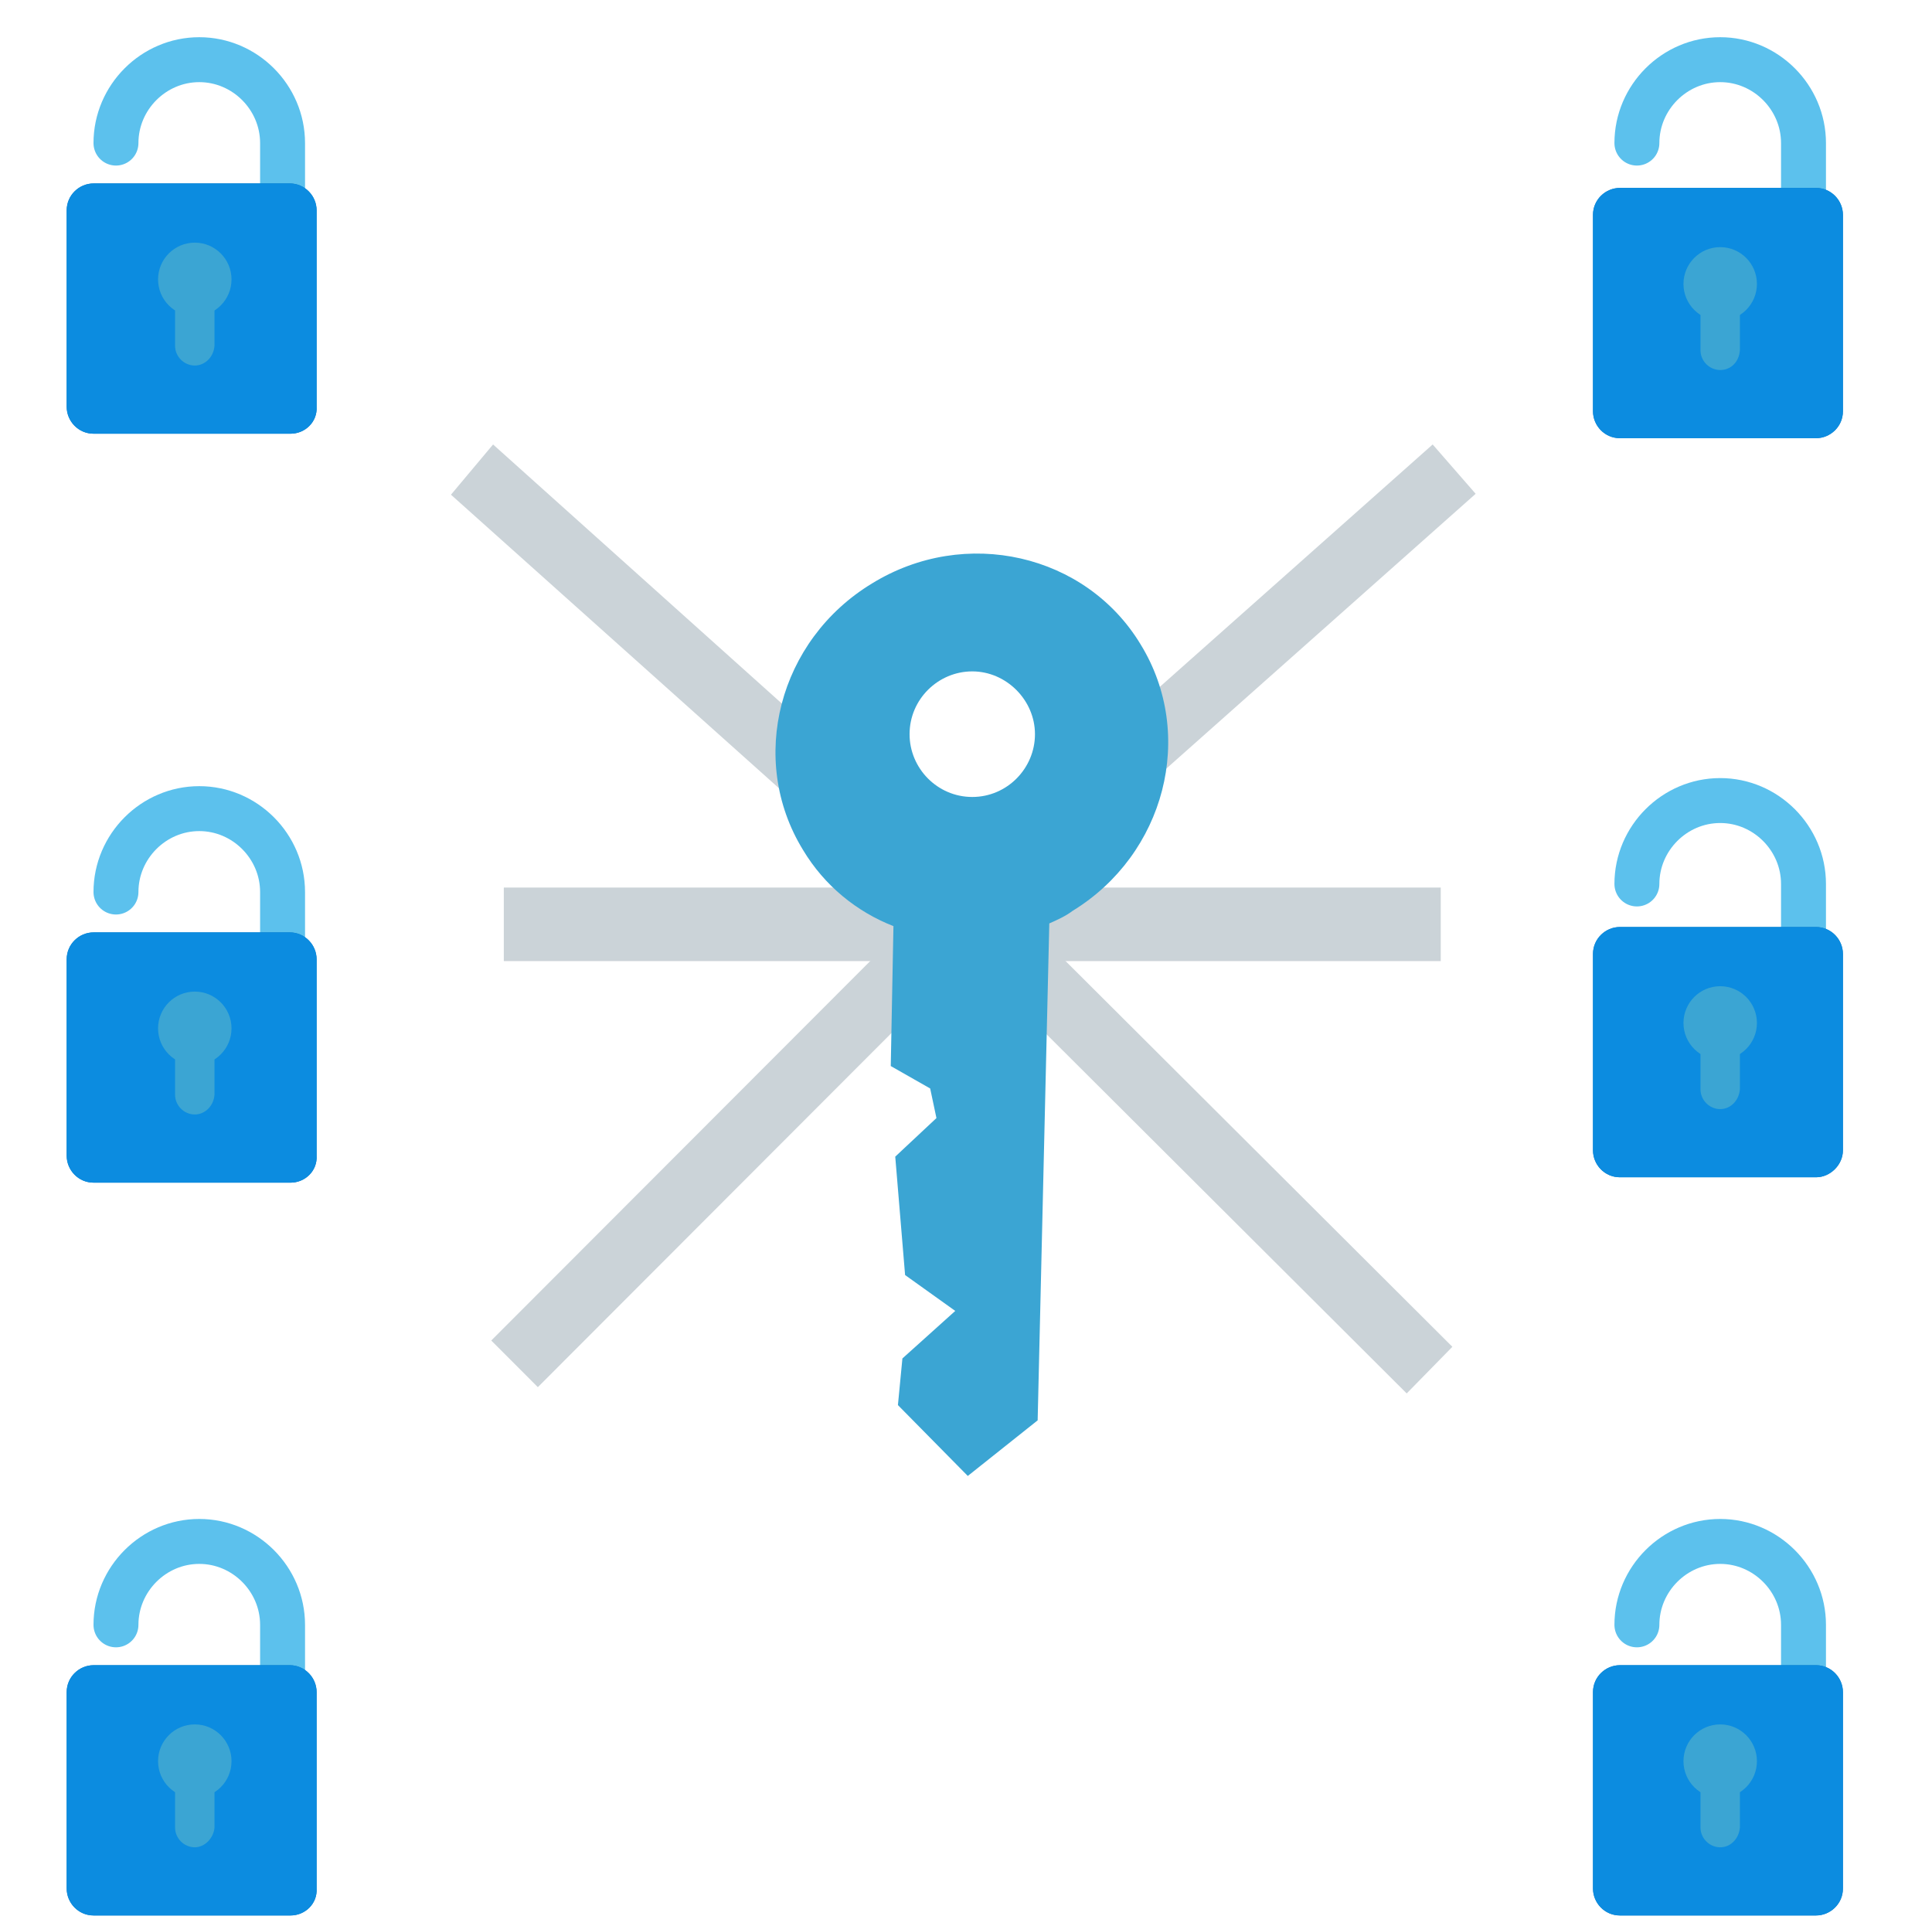 <svg width="215" height="214" viewBox="0 0 215 214" fill="none" xmlns="http://www.w3.org/2000/svg">
<g clip-path="url(#clip0_3268_11022)">
<path d="M56.066 98.756H110.59V106.94H56.066V98.756Z" fill="#CBD3D8"/>
<path d="M50.185 55.044L54.87 49.455L98.928 88.976L94.243 94.465L50.185 55.044Z" fill="#CBD3D8"/>
<path d="M114.578 98.756H160.33V106.94H114.578V98.756Z" fill="#CBD3D8"/>
<path d="M121.455 83.188L159.433 49.455L164.217 54.944L126.24 88.677L121.455 83.188Z" fill="#CBD3D8"/>
<path d="M54.67 149.156L101.52 102.25L106.703 107.439L59.854 154.346L54.67 149.156Z" fill="#CBD3D8"/>
<path d="M108.298 106.94L113.381 101.75L161.626 149.855L156.543 155.044L108.298 106.94Z" fill="#CBD3D8"/>
<path d="M200.7 22.209V15.921C200.7 10.831 196.513 6.64 191.43 6.64C186.346 6.64 182.16 10.831 182.16 15.921" stroke="#5CC1ED" stroke-width="5" stroke-miterlimit="10" stroke-linecap="round"/>
<path d="M200.7 104.645V98.357C200.7 93.267 196.513 89.076 191.43 89.076C186.346 89.076 182.16 93.267 182.16 98.357" stroke="#5CC1ED" stroke-width="5" stroke-miterlimit="10" stroke-linecap="round"/>
<path d="M200.7 187.081V180.793C200.7 175.703 196.513 171.512 191.43 171.512C186.346 171.512 182.16 175.703 182.16 180.793" stroke="#5CC1ED" stroke-width="5" stroke-miterlimit="10" stroke-linecap="round"/>
<path d="M31.445 187.081V180.793C31.445 175.703 27.259 171.512 22.175 171.512C17.091 171.512 12.905 175.703 12.905 180.793" stroke="#5CC1ED" stroke-width="5" stroke-miterlimit="10" stroke-linecap="round"/>
<path d="M31.445 105.543V99.255C31.445 94.165 27.259 89.974 22.175 89.974C17.091 89.974 12.905 94.165 12.905 99.255" stroke="#5CC1ED" stroke-width="5" stroke-miterlimit="10" stroke-linecap="round"/>
<path d="M31.445 22.209V15.921C31.445 10.831 27.259 6.64 22.175 6.64C17.091 6.64 12.905 10.831 12.905 15.921" stroke="#5CC1ED" stroke-width="5" stroke-miterlimit="10" stroke-linecap="round"/>
<path d="M126.938 71.71C120.857 61.63 107.4 58.536 97.034 64.924C86.667 71.211 83.178 84.485 89.359 94.565C91.751 98.557 95.339 101.451 99.426 103.048L99.127 118.617L103.513 121.112L104.211 124.405L99.626 128.697L100.722 141.871L106.304 145.863L100.423 151.152L99.924 156.342L107.699 164.226L115.474 158.039L116.77 102.749C117.667 102.349 118.565 101.95 119.362 101.351C129.629 95.064 133.118 81.79 126.938 71.71ZM108.198 88.677C104.31 88.677 101.22 85.483 101.22 81.691C101.22 77.798 104.41 74.704 108.198 74.704C111.986 74.704 115.175 77.898 115.175 81.691C115.175 85.483 112.085 88.677 108.198 88.677Z" fill="#3BA5D3"/>
<path d="M202.095 130.992H180.266C178.571 130.992 177.275 129.595 177.275 127.998V106.142C177.275 104.445 178.671 103.147 180.266 103.147H202.095C203.79 103.147 205.086 104.545 205.086 106.142V127.998C205.086 129.595 203.69 130.992 202.095 130.992Z" fill="#0876BE"/>
<path d="M191.43 117.918C193.687 117.918 195.517 116.086 195.517 113.826C195.517 111.566 193.687 109.734 191.43 109.734C189.173 109.734 187.343 111.566 187.343 113.826C187.343 116.086 189.173 117.918 191.43 117.918Z" fill="#0876BE"/>
<path d="M191.43 123.407C190.234 123.407 189.237 122.409 189.237 121.212V116.421C189.237 115.224 190.234 114.226 191.43 114.226C192.626 114.226 193.623 115.224 193.623 116.421V121.212C193.523 122.409 192.626 123.407 191.43 123.407Z" fill="#0876BE"/>
<path d="M202.095 48.756H180.266C178.571 48.756 177.275 47.358 177.275 45.762V23.905C177.275 22.209 178.671 20.911 180.266 20.911H202.095C203.79 20.911 205.086 22.308 205.086 23.905V45.762C205.086 47.458 203.69 48.756 202.095 48.756Z" fill="#0876BE"/>
<path d="M191.43 35.682C193.687 35.682 195.517 33.85 195.517 31.59C195.517 29.33 193.687 27.498 191.43 27.498C189.173 27.498 187.343 29.33 187.343 31.59C187.343 33.85 189.173 35.682 191.43 35.682Z" fill="#0876BE"/>
<path d="M191.43 41.171C190.234 41.171 189.237 40.173 189.237 38.975V34.185C189.237 32.987 190.234 31.989 191.43 31.989C192.626 31.989 193.623 32.987 193.623 34.185V38.975C193.523 40.273 192.626 41.171 191.43 41.171Z" fill="#0876BE"/>
<path d="M202.095 213.129H180.266C178.571 213.129 177.275 211.732 177.275 210.135V188.278C177.275 186.582 178.671 185.284 180.266 185.284H202.095C203.79 185.284 205.086 186.681 205.086 188.278V210.135C205.086 211.831 203.69 213.129 202.095 213.129Z" fill="#0876BE"/>
<path d="M191.43 200.055C193.687 200.055 195.517 198.223 195.517 195.963C195.517 193.703 193.687 191.871 191.43 191.871C189.173 191.871 187.343 193.703 187.343 195.963C187.343 198.223 189.173 200.055 191.43 200.055Z" fill="#0876BE"/>
<path d="M191.43 205.544C190.234 205.544 189.237 204.546 189.237 203.348V198.557C189.237 197.36 190.234 196.362 191.43 196.362C192.626 196.362 193.623 197.36 193.623 198.557V203.348C193.523 204.546 192.626 205.544 191.43 205.544Z" fill="#0876BE"/>
<path d="M32.342 213.129H10.413C8.718 213.129 7.422 211.732 7.422 210.135V188.278C7.422 186.582 8.818 185.284 10.413 185.284H32.242C33.937 185.284 35.233 186.681 35.233 188.278V210.135C35.333 211.831 33.937 213.129 32.342 213.129Z" fill="#0876BE"/>
<path d="M21.677 200.055C23.934 200.055 25.764 198.223 25.764 195.963C25.764 193.703 23.934 191.871 21.677 191.871C19.42 191.871 17.59 193.703 17.59 195.963C17.59 198.223 19.42 200.055 21.677 200.055Z" fill="#0876BE"/>
<path d="M21.676 205.544C20.48 205.544 19.483 204.546 19.483 203.348V198.557C19.483 197.36 20.48 196.362 21.676 196.362C22.872 196.362 23.869 197.36 23.869 198.557V203.348C23.77 204.546 22.773 205.544 21.676 205.544Z" fill="#0876BE"/>
<path d="M32.342 131.591H10.413C8.718 131.591 7.422 130.193 7.422 128.597V106.74C7.422 105.044 8.818 103.746 10.413 103.746H32.242C33.937 103.746 35.233 105.143 35.233 106.74V128.597C35.333 130.293 33.937 131.591 32.342 131.591Z" fill="#0876BE"/>
<path d="M21.677 118.517C23.934 118.517 25.764 116.685 25.764 114.425C25.764 112.165 23.934 110.333 21.677 110.333C19.42 110.333 17.59 112.165 17.59 114.425C17.59 116.685 19.42 118.517 21.677 118.517Z" fill="#0876BE"/>
<path d="M21.676 124.006C20.48 124.006 19.483 123.008 19.483 121.81V117.02C19.483 115.822 20.48 114.824 21.676 114.824C22.872 114.824 23.869 115.822 23.869 117.02V121.81C23.77 123.108 22.773 124.006 21.676 124.006Z" fill="#0876BE"/>
<path d="M32.342 48.257H10.413C8.718 48.257 7.422 46.859 7.422 45.263V23.406C7.422 21.709 8.818 20.412 10.413 20.412H32.242C33.937 20.412 35.233 21.809 35.233 23.406V45.263C35.333 46.959 33.937 48.257 32.342 48.257Z" fill="#0876BE"/>
<path d="M21.677 35.183C23.934 35.183 25.764 33.351 25.764 31.091C25.764 28.831 23.934 26.999 21.677 26.999C19.42 26.999 17.59 28.831 17.59 31.091C17.59 33.351 19.42 35.183 21.677 35.183Z" fill="#0876BE"/>
<path d="M21.676 40.672C20.48 40.672 19.483 39.674 19.483 38.476V33.686C19.483 32.488 20.48 31.49 21.676 31.49C22.872 31.49 23.869 32.488 23.869 33.686V38.476C23.77 39.774 22.773 40.672 21.676 40.672Z" fill="#0876BE"/>
<path d="M202.095 130.992H180.266C178.571 130.992 177.275 129.595 177.275 127.998V106.142C177.275 104.445 178.671 103.147 180.266 103.147H202.095C203.79 103.147 205.086 104.545 205.086 106.142V127.998C205.086 129.595 203.69 130.992 202.095 130.992Z" fill="#0C8CE0"/>
<path d="M191.43 117.918C193.687 117.918 195.517 116.086 195.517 113.826C195.517 111.566 193.687 109.734 191.43 109.734C189.173 109.734 187.343 111.566 187.343 113.826C187.343 116.086 189.173 117.918 191.43 117.918Z" fill="#3BA5D3"/>
<path d="M191.43 123.407C190.234 123.407 189.237 122.409 189.237 121.212V116.421C189.237 115.224 190.234 114.226 191.43 114.226C192.626 114.226 193.623 115.224 193.623 116.421V121.212C193.523 122.409 192.626 123.407 191.43 123.407Z" fill="#3BA5D3"/>
<path d="M202.095 48.756H180.266C178.571 48.756 177.275 47.358 177.275 45.762V23.905C177.275 22.209 178.671 20.911 180.266 20.911H202.095C203.79 20.911 205.086 22.308 205.086 23.905V45.762C205.086 47.458 203.69 48.756 202.095 48.756Z" fill="#0C8CE0"/>
<path d="M191.43 35.682C193.687 35.682 195.517 33.85 195.517 31.59C195.517 29.33 193.687 27.498 191.43 27.498C189.173 27.498 187.343 29.33 187.343 31.59C187.343 33.85 189.173 35.682 191.43 35.682Z" fill="#3BA5D3"/>
<path d="M191.43 41.171C190.234 41.171 189.237 40.173 189.237 38.975V34.185C189.237 32.987 190.234 31.989 191.43 31.989C192.626 31.989 193.623 32.987 193.623 34.185V38.975C193.523 40.273 192.626 41.171 191.43 41.171Z" fill="#3BA5D3"/>
<path d="M202.095 213.129H180.266C178.571 213.129 177.275 211.732 177.275 210.135V188.278C177.275 186.582 178.671 185.284 180.266 185.284H202.095C203.79 185.284 205.086 186.681 205.086 188.278V210.135C205.086 211.831 203.69 213.129 202.095 213.129Z" fill="#0C8CE0"/>
<path d="M191.43 200.055C193.687 200.055 195.517 198.223 195.517 195.963C195.517 193.703 193.687 191.871 191.43 191.871C189.173 191.871 187.343 193.703 187.343 195.963C187.343 198.223 189.173 200.055 191.43 200.055Z" fill="#3BA5D3"/>
<path d="M191.43 205.544C190.234 205.544 189.237 204.546 189.237 203.348V198.557C189.237 197.36 190.234 196.362 191.43 196.362C192.626 196.362 193.623 197.36 193.623 198.557V203.348C193.523 204.546 192.626 205.544 191.43 205.544Z" fill="#3BA5D3"/>
<path d="M32.342 213.129H10.413C8.718 213.129 7.422 211.732 7.422 210.135V188.278C7.422 186.582 8.818 185.284 10.413 185.284H32.242C33.937 185.284 35.233 186.681 35.233 188.278V210.135C35.333 211.831 33.937 213.129 32.342 213.129Z" fill="#0C8CE0"/>
<path d="M21.677 200.055C23.934 200.055 25.764 198.223 25.764 195.963C25.764 193.703 23.934 191.871 21.677 191.871C19.42 191.871 17.59 193.703 17.59 195.963C17.59 198.223 19.42 200.055 21.677 200.055Z" fill="#3BA5D3"/>
<path d="M21.676 205.544C20.48 205.544 19.483 204.546 19.483 203.348V198.557C19.483 197.36 20.48 196.362 21.676 196.362C22.872 196.362 23.869 197.36 23.869 198.557V203.348C23.77 204.546 22.773 205.544 21.676 205.544Z" fill="#3BA5D3"/>
<path d="M32.342 131.591H10.413C8.718 131.591 7.422 130.193 7.422 128.597V106.74C7.422 105.044 8.818 103.746 10.413 103.746H32.242C33.937 103.746 35.233 105.143 35.233 106.74V128.597C35.333 130.293 33.937 131.591 32.342 131.591Z" fill="#0C8CE0"/>
<path d="M21.677 118.517C23.934 118.517 25.764 116.685 25.764 114.425C25.764 112.165 23.934 110.333 21.677 110.333C19.42 110.333 17.59 112.165 17.59 114.425C17.59 116.685 19.42 118.517 21.677 118.517Z" fill="#3BA5D3"/>
<path d="M21.676 124.006C20.48 124.006 19.483 123.008 19.483 121.81V117.02C19.483 115.822 20.48 114.824 21.676 114.824C22.872 114.824 23.869 115.822 23.869 117.02V121.81C23.77 123.108 22.773 124.006 21.676 124.006Z" fill="#3BA5D3"/>
<path d="M32.342 48.257H10.413C8.718 48.257 7.422 46.859 7.422 45.263V23.406C7.422 21.709 8.818 20.412 10.413 20.412H32.242C33.937 20.412 35.233 21.809 35.233 23.406V45.263C35.333 46.959 33.937 48.257 32.342 48.257Z" fill="#0C8CE0"/>
<path d="M21.677 35.183C23.934 35.183 25.764 33.351 25.764 31.091C25.764 28.831 23.934 26.999 21.677 26.999C19.42 26.999 17.59 28.831 17.59 31.091C17.59 33.351 19.42 35.183 21.677 35.183Z" fill="#3BA5D3"/>
<path d="M21.676 40.672C20.48 40.672 19.483 39.674 19.483 38.476V33.686C19.483 32.488 20.48 31.49 21.676 31.49C22.872 31.49 23.869 32.488 23.869 33.686V38.476C23.77 39.774 22.773 40.672 21.676 40.672Z" fill="#3BA5D3"/>
</g>
<defs>
<clipPath id="clip0_3268_11022">
<rect width="214.31" height="212.577" fill="white" transform="translate(0.345 0.552)"/>
</clipPath>
</defs>
</svg>
